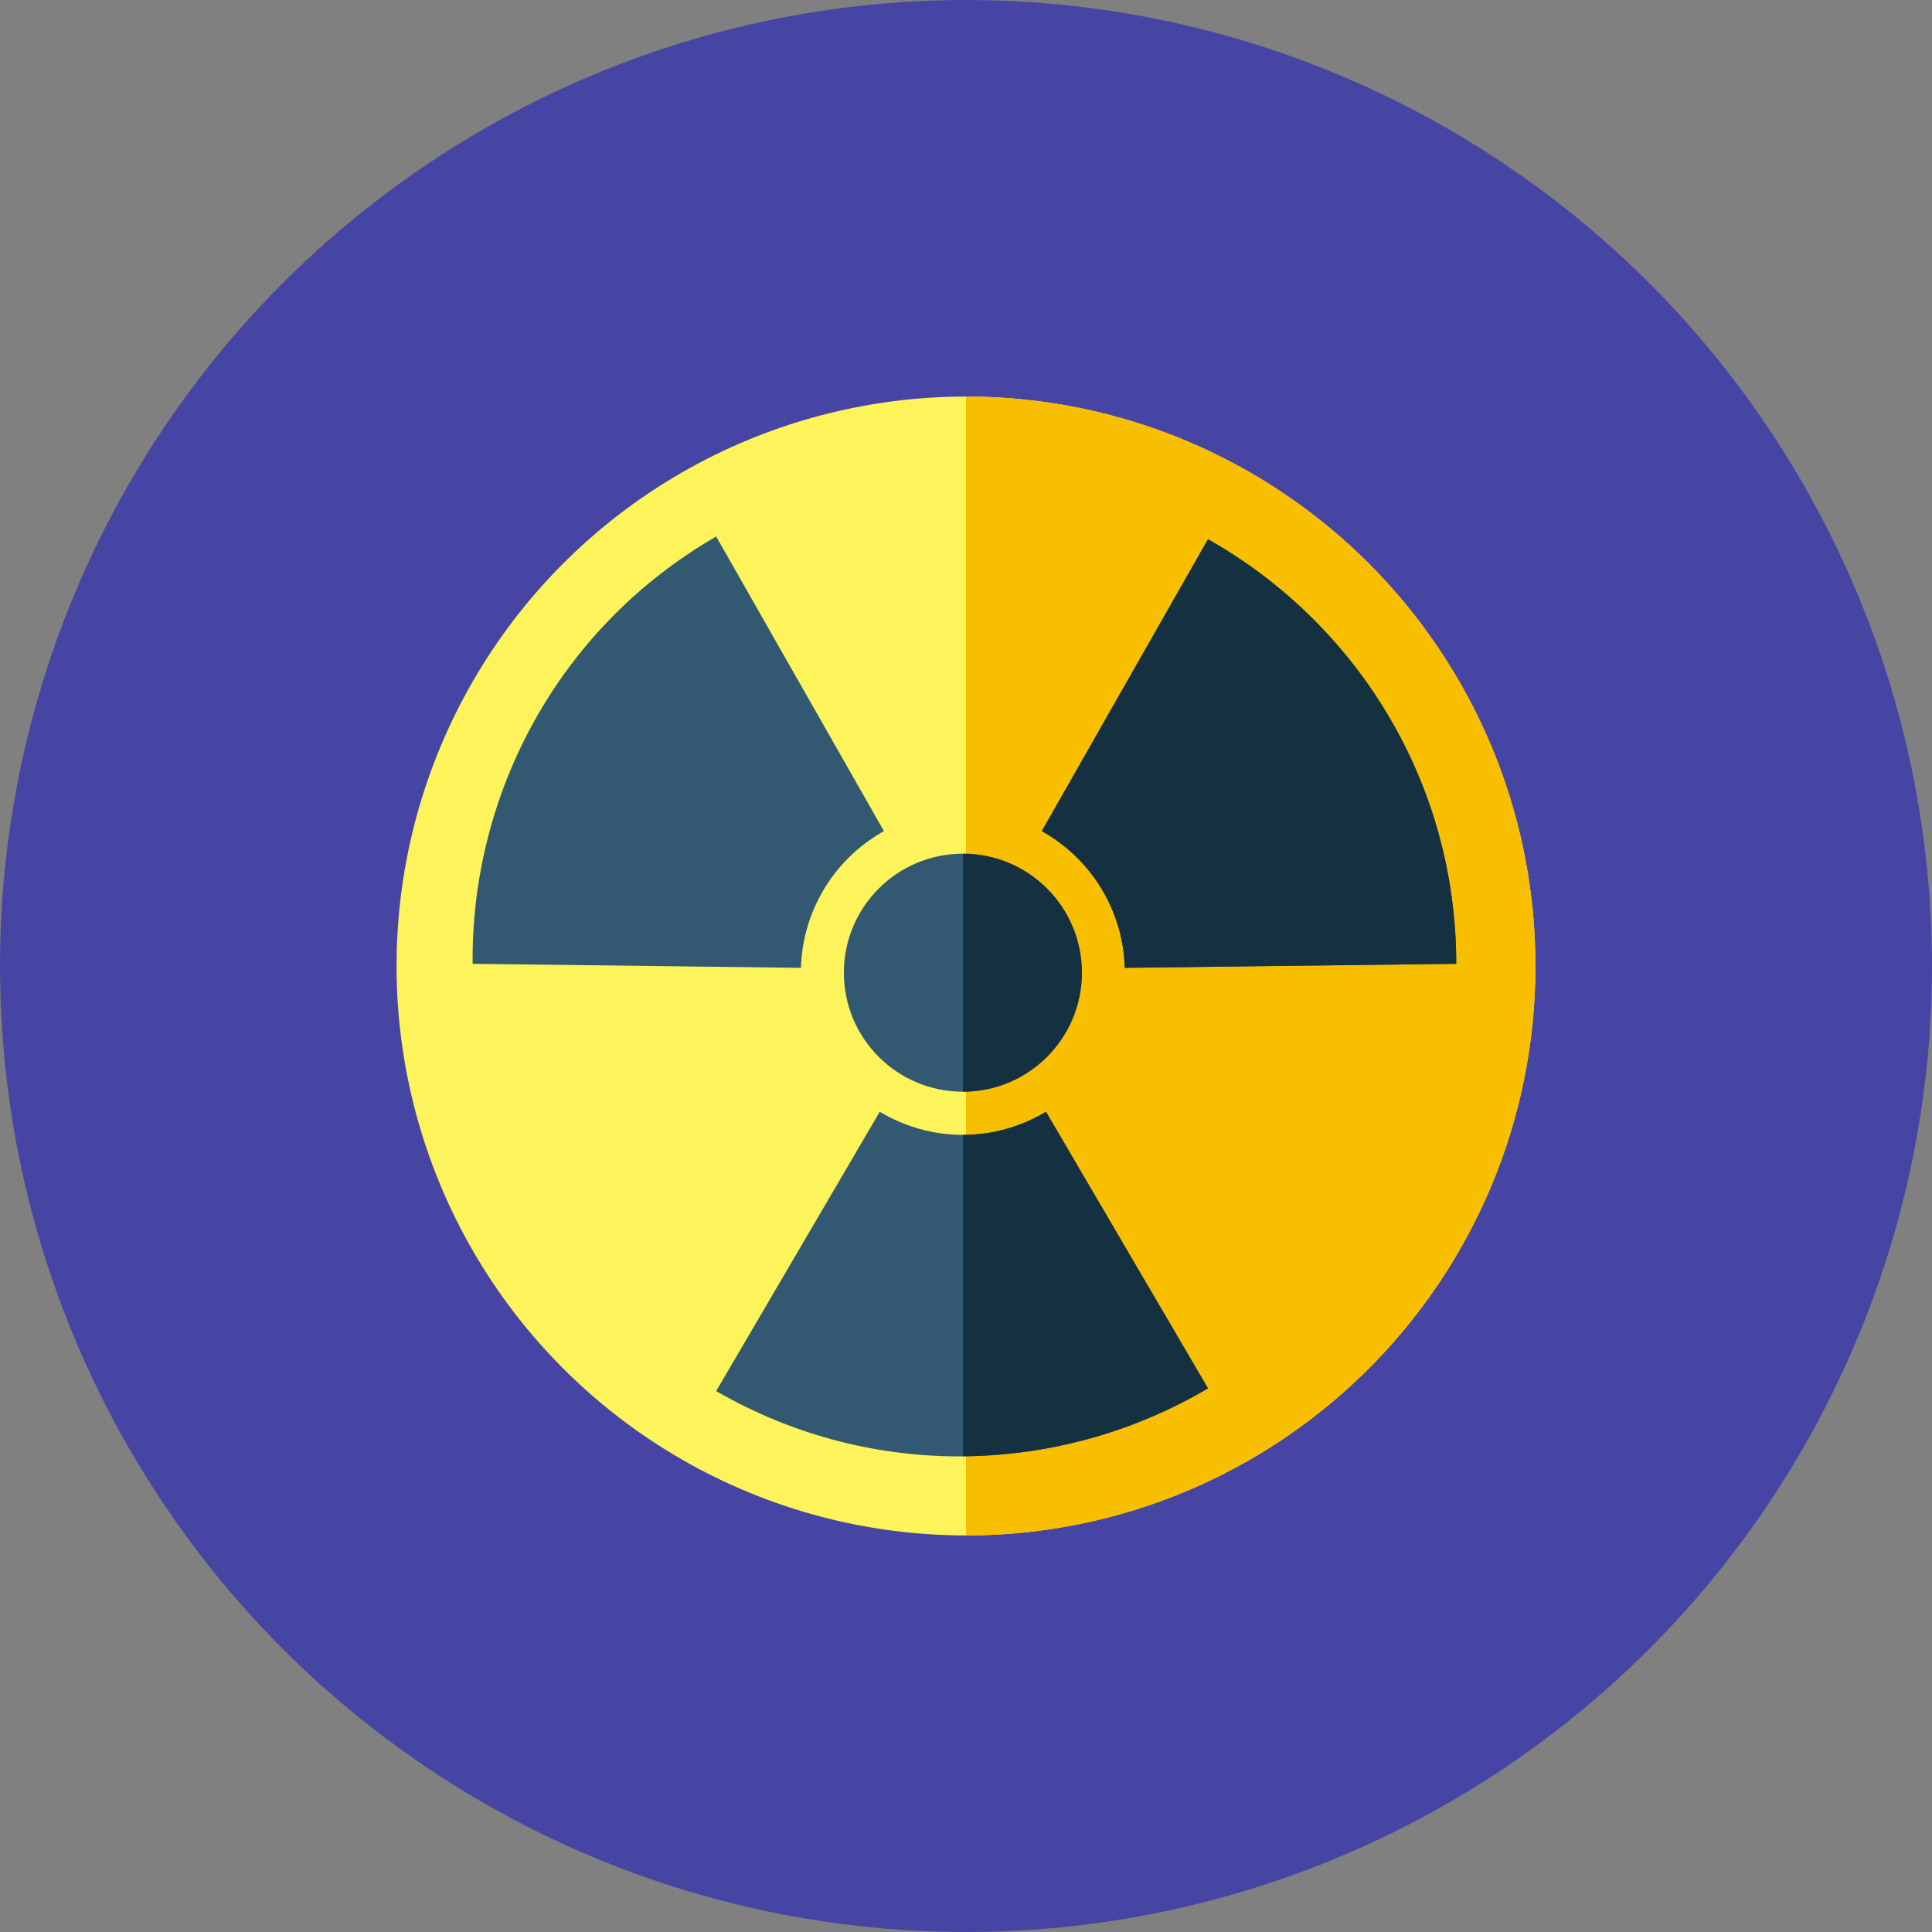 <!DOCTYPE svg PUBLIC "-//W3C//DTD SVG 1.1//EN" "http://www.w3.org/Graphics/SVG/1.1/DTD/svg11.dtd">
<!-- Uploaded to: SVG Repo, www.svgrepo.com, Transformed by: SVG Repo Mixer Tools -->
<svg height="800px" width="800px" version="1.1" id="Layer_1" xmlns="http://www.w3.org/2000/svg" xmlns:xlink="http://www.w3.org/1999/xlink" viewBox="0 0 512 512" xml:space="preserve" fill="#000000">
<rect x="0" y="0" width="512" height="512" fill="#808080" stroke="none"/>
<g id="SVGRepo_bgCarrier" stroke-width="0"/>
<g id="SVGRepo_tracerCarrier" stroke-linecap="round" stroke-linejoin="round"/>
<g id="SVGRepo_iconCarrier"> <g> <circle style="fill:#4745a4;" cx="256" cy="256" r="256"/> <circle style="fill:#FDF35A;" cx="256" cy="256" r="150.907"/> <path style="fill:#F7BF00;" d="M256,105.093v301.819c83.343,0,150.907-67.564,150.907-150.907 C406.907,172.657,339.343,105.093,256,105.093z"/> <path style="fill:#335872;" d="M255.171,226.243c-17.413,0-31.534,14.116-31.534,31.534s14.116,31.534,31.534,31.534 s31.534-14.116,31.534-31.534S272.584,226.243,255.171,226.243z M233.144,294.63l-43.351,74.02 c41.82,24.146,91.525,22.205,130.335-0.727l-42.931-73.293c-6.446,3.861-13.962,6.124-22.026,6.124S239.596,298.491,233.144,294.63 z M234.25,220.252l-44.457-78.07c-41.82,24.146-64.993,68.157-64.538,113.234l87.004,1.07 C212.726,240.896,221.455,227.4,234.25,220.252z M385.92,255.416c0-48.292-26.532-90.363-65.792-112.512l-44.037,77.348 c12.795,7.148,21.53,20.644,21.99,36.234L385.92,255.416z"/> <path style="fill:#153040;" d="M277.197,294.63c-6.446,3.861-13.962,6.124-22.026,6.124v85.171 c22.82-0.174,45.286-6.38,64.957-18.002L277.197,294.63z M255.171,226.243v63.068c17.413,0,31.534-14.116,31.534-31.534 S272.584,226.243,255.171,226.243z M385.92,255.416c0-48.292-26.532-90.363-65.792-112.512l-44.037,77.348 c12.795,7.148,21.53,20.644,21.99,36.234L385.92,255.416z"/> </g> </g>
</svg>